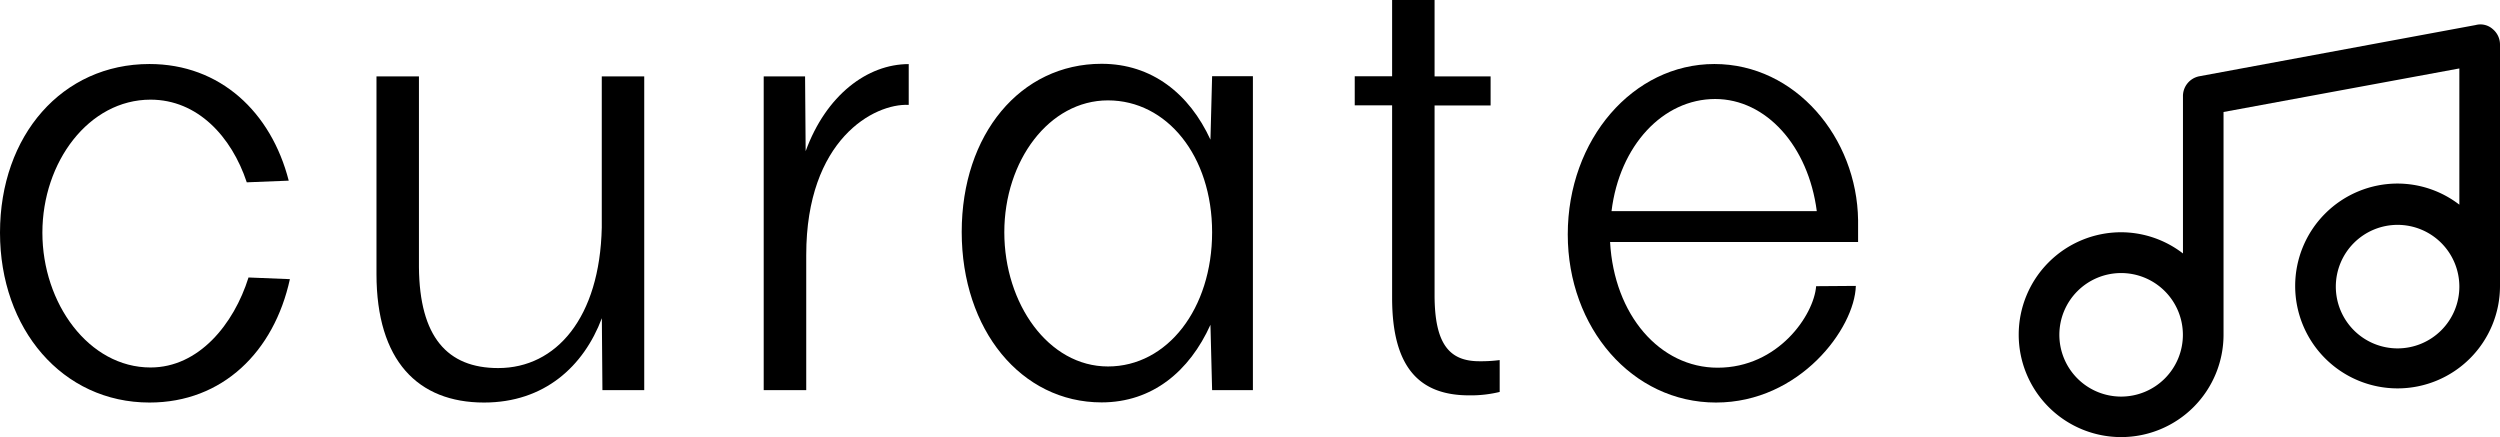 <svg xmlns="http://www.w3.org/2000/svg" viewBox="0 0 344.44 60.24"><title>Asset 1</title><g id="Layer_2" data-name="Layer 2"><g id="Layer_1-2" data-name="Layer 1"><path d="M39.94,38.46c-2.18,10-9.28,17-19.34,17C8.58,55.46,0,45.32,0,32.06,0,18.64,8.58,8.82,20.59,8.82c9.75,0,16.77,6.63,19.19,16.07L34,25.12c-2.1-6.32-6.79-11.39-13.26-11.39-8.5,0-14.9,8.58-14.9,18.33s6.4,18.57,14.9,18.57c6.63,0,11.47-5.93,13.5-12.4Z"/><path d="M83,53.75l-.08-9.91C80.42,50.47,75,55.46,66.69,55.46c-9.12,0-14.82-5.77-14.82-17.71V10.53h5.85V36.82c.08,9.59,3.9,13.89,10.92,13.89,8,0,14-6.94,14.27-19.35V10.53h5.85V53.75Z"/><path d="M105.22,53.75V10.53h5.7l.08,10.3c2.81-7.72,8.5-12,14.2-12v5.62c-4.76-.23-14.12,4.76-14.12,20.67V53.75Z"/><path d="M172.62,53.75H167l-.23-9c-2.89,6.4-8,10.69-15,10.69-11.08,0-19.27-10-19.27-23.48s8.11-23.17,19.27-23.17c6.94,0,12.09,4.13,15,10.45l.23-8.74h5.62ZM167,32c0-10.53-6.24-18.17-14.35-18.17S138.37,22.15,138.37,32s6.08,18.49,14.28,18.49S167,42.51,167,32Z"/><path d="M206.62,54a16.82,16.82,0,0,1-4.21.47c-6.71,0-10.61-3.67-10.61-13.42V14.51h-5.15v-4h5.15V0h5.85V10.53h7.72v4h-7.72V40.64c0,6.71,2,9.13,6.16,9.13a20.3,20.3,0,0,0,2.81-.16Z"/><path d="M255.69,39.39c-.16,5.85-7.72,16.07-19.27,16.07S216,45.17,216,32.3c0-13.1,9-23.48,20.2-23.48S255.85,19,256,30.34v3H221.83c.55,10.06,6.86,17.32,14.82,17.32,8.35,0,13.26-7.25,13.57-11.23Zm-5.38-10.3c-1.17-9-7-15.45-14-15.45-7.18,0-13.18,6.4-14.28,15.45Z"/><path d="M344.44,6.14a2.76,2.76,0,0,0-1-2.13,2.54,2.54,0,0,0-2.35-.56L303,10.51a2.78,2.78,0,0,0-2.24,2.8V34.92A14,14,0,0,0,292.24,32a14.11,14.11,0,1,0,14.11,14.11V15.43l32.49-6V28.2a14,14,0,0,0-8.51-2.91A14.11,14.11,0,1,0,344.44,39.4v-.11h0Zm-52.2,48.5a8.51,8.51,0,1,1,8.51-8.51A8.51,8.51,0,0,1,292.24,54.64ZM330.33,48a8.51,8.51,0,1,1,8.51-8.51A8.51,8.51,0,0,1,330.33,48Z"/></g></g></svg>